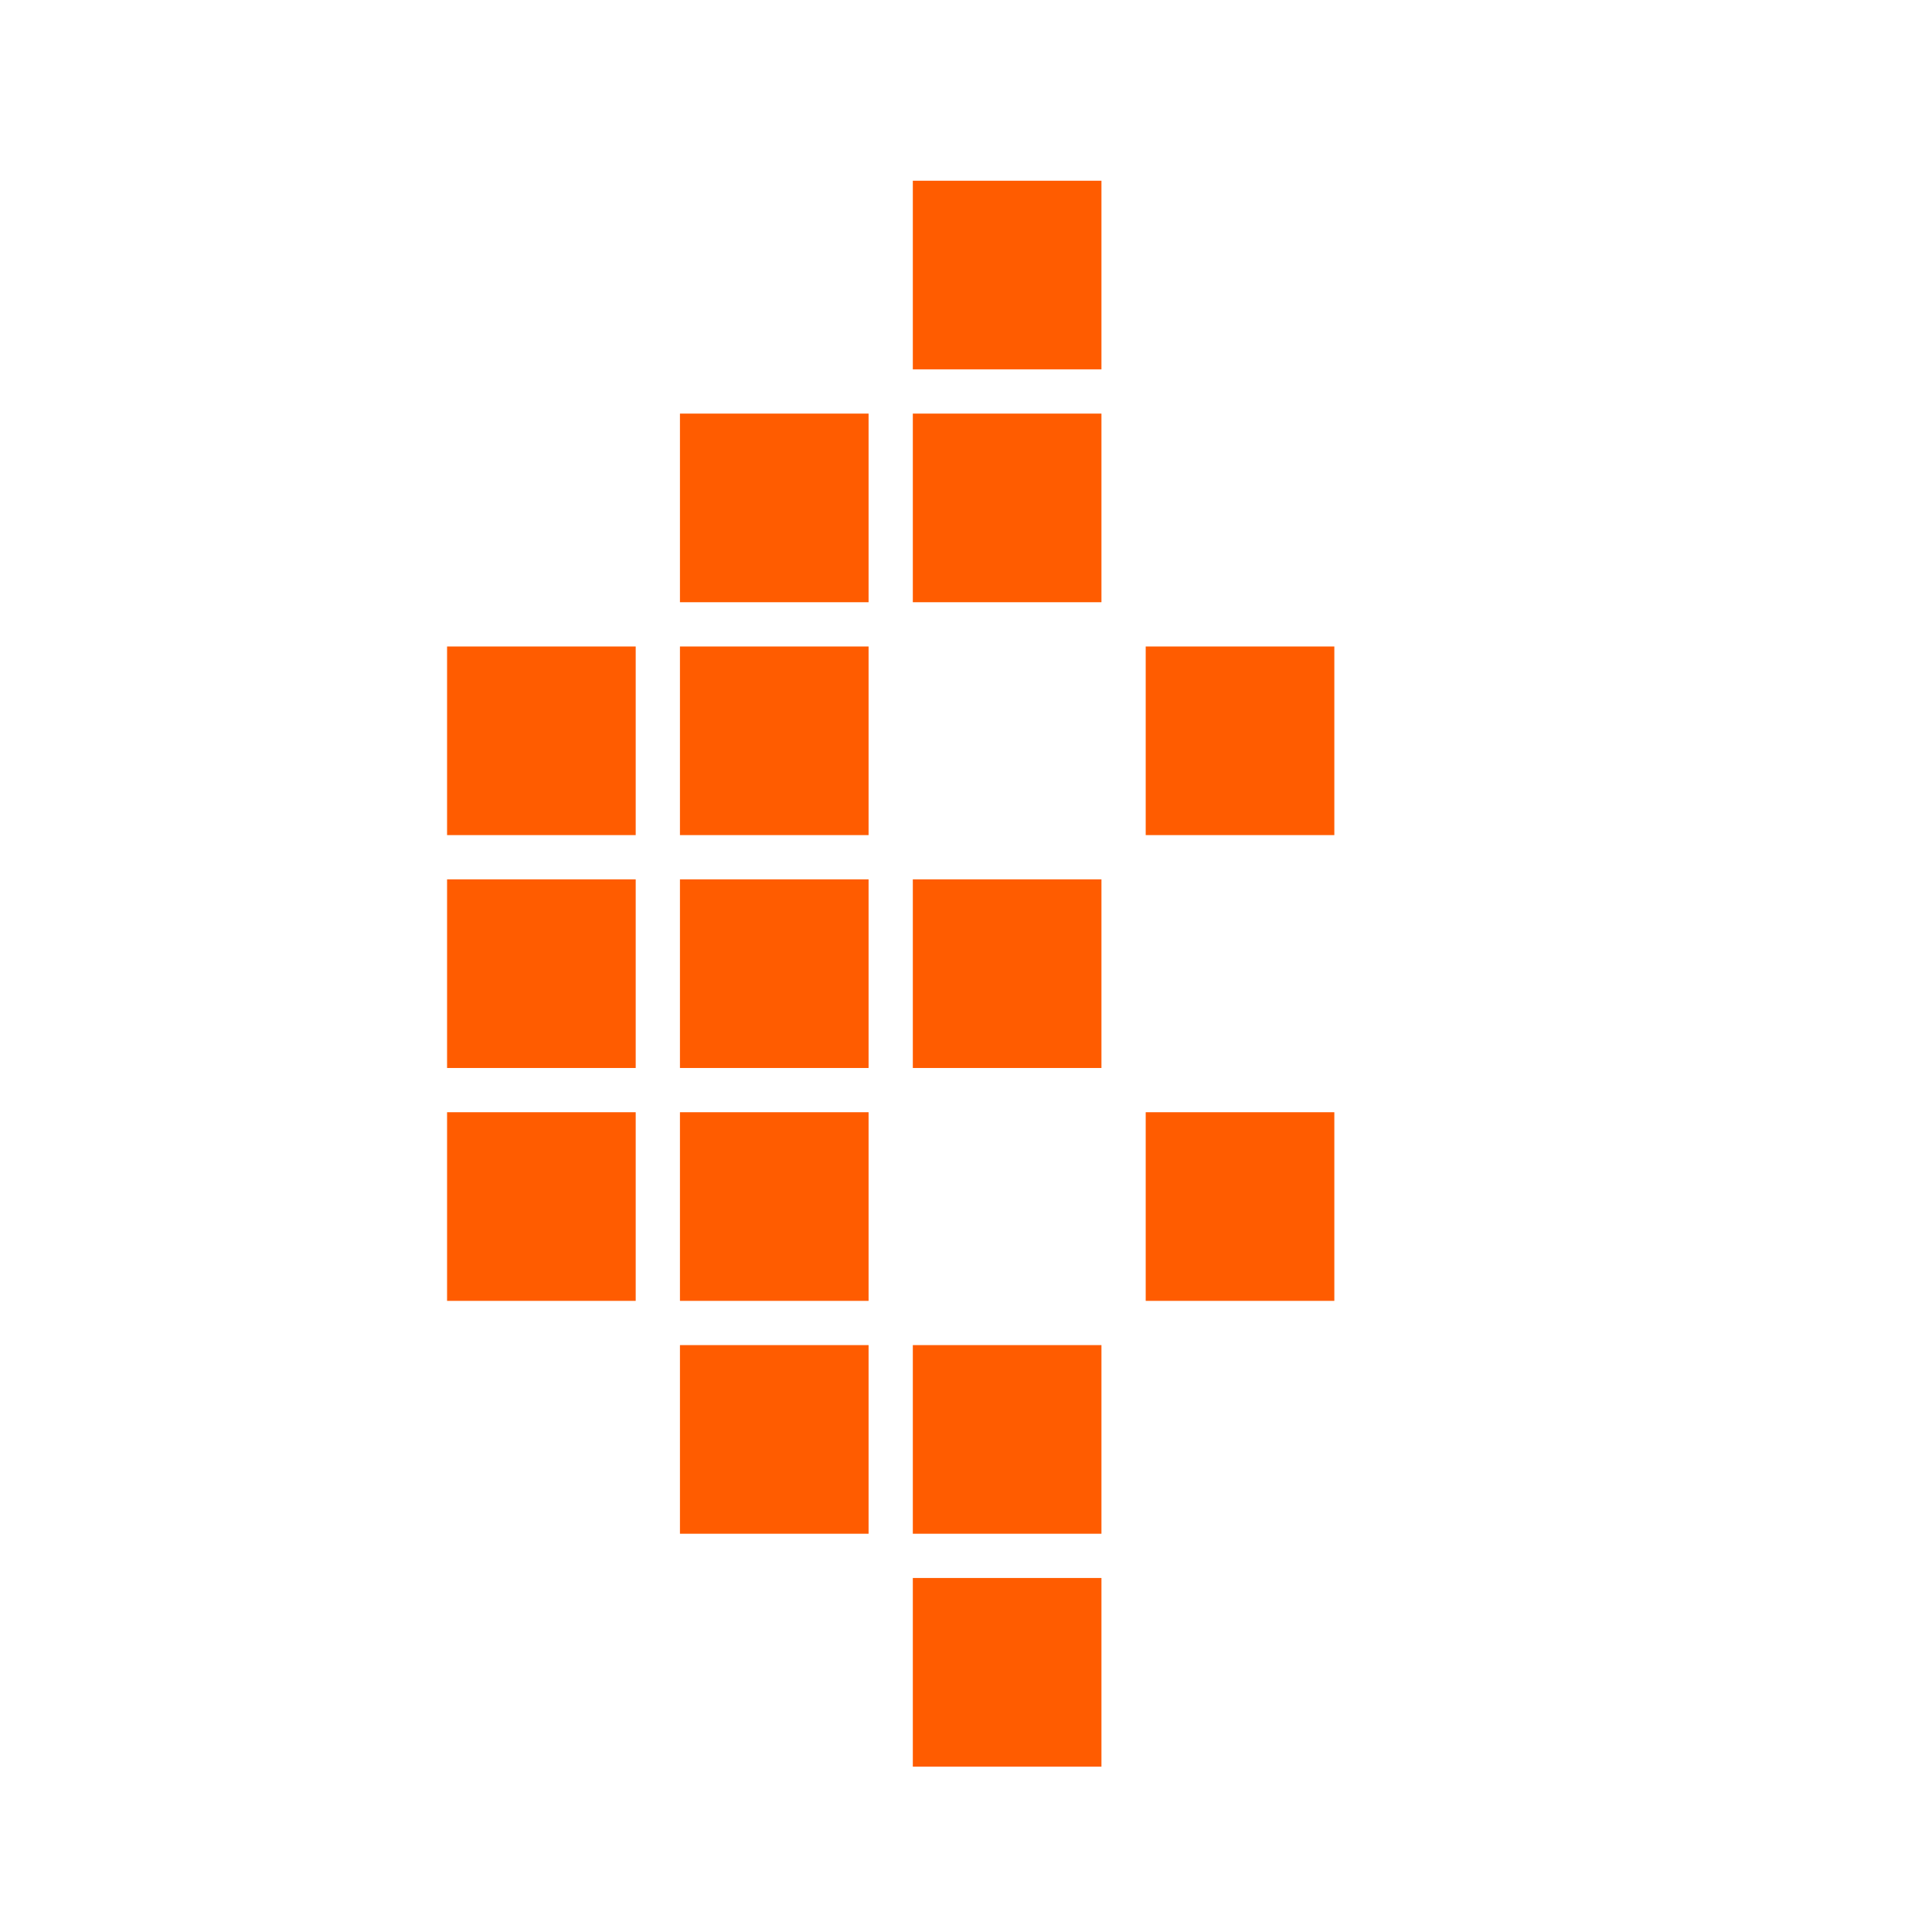 <?xml version="1.0" encoding="UTF-8" standalone="no"?>
<!-- Created with Inkscape (http://www.inkscape.org/) -->

<svg
   xmlns:dc="http://purl.org/dc/elements/1.1/"
   xmlns:cc="http://creativecommons.org/ns#"
   xmlns:rdf="http://www.w3.org/1999/02/22-rdf-syntax-ns#"
   xmlns:svg="http://www.w3.org/2000/svg"
   xmlns="http://www.w3.org/2000/svg"
   xmlns:sodipodi="http://sodipodi.sourceforge.net/DTD/sodipodi-0.dtd"
   xmlns:inkscape="http://www.inkscape.org/namespaces/inkscape"
   width="540"
   height="540"
   id="svg2"
   version="1.1"
   inkscape:version="0.92.4 (5da689c313, 2019-01-14)"
   sodipodi:docname="orange bug.svg">
  <defs
     id="defs4" />
  <sodipodi:namedview
     id="base"
     pagecolor="#ffffff"
     bordercolor="#666666"
     borderopacity="1.0"
     inkscape:pageopacity="0.0"
     inkscape:pageshadow="2"
     inkscape:zoom="1"
     inkscape:cx="487.28049"
     inkscape:cy="296.33065"
     inkscape:document-units="px"
     inkscape:current-layer="layer2"
     showgrid="false"
     units="in"
     showguides="true"
     inkscape:guide-bbox="true"
     inkscape:snap-global="false"
     inkscape:window-width="1920"
     inkscape:window-height="1017"
     inkscape:window-x="-8"
     inkscape:window-y="-8"
     inkscape:window-maximized="1">
    <sodipodi:guide
       orientation="1,0"
       position="272,553"
       id="guide6059"
       inkscape:locked="false" />
    <inkscape:grid
       type="xygrid"
       id="grid6061"
       empspacing="5"
       visible="true"
       enabled="true"
       snapvisiblegridlinesonly="true" />
    <sodipodi:guide
       orientation="0,1"
       position="103,266"
       id="guide6063"
       inkscape:locked="false" />
  </sodipodi:namedview>
  <g
     inkscape:groupmode="layer"
     id="layer2"
     inkscape:label="text"
     style="display:inline"
     transform="translate(0,360)">
    <path
       style="fill:none;stroke:none"
       d="M -127.647,6.994 C -90.77,-19.123 -39.702,-10.401 -13.585,26.477 12.533,63.354 3.81,114.421 -33.067,140.539 -69.945,166.656 -121.012,157.934 -147.13,121.056 -173.247,84.179 -164.525,33.112 -127.647,6.994 z"
       id="path3759-3"
       inkscape:connector-curvature="0" />
  </g>
  <g
     inkscape:groupmode="layer"
     id="layer3"
     inkscape:label="logo"
     style="display:inline"
     transform="translate(0,360)">
    <g
       id="g5513"
       transform="matrix(6.509,0,0,6.509,-187.149,-1877.831)"
       style="fill:#ff5c00;fill-opacity:1">
      <rect
         y="260.95"
         x="47.95"
         height="8.1"
         width="8.1"
         id="rect2848"
         style="fill:#ff5c00;fill-opacity:1;stroke:none" />
      <rect
         y="280.95"
         x="47.95"
         height="8.1"
         width="8.1"
         id="rect2848-4"
         style="fill:#ff5c00;fill-opacity:1;stroke:none" />
      <rect
         y="250.95"
         x="57.95"
         height="8.1"
         width="8.1"
         id="rect2848-7"
         style="fill:#ff5c00;fill-opacity:1;stroke:none" />
      <rect
         y="270.95"
         x="47.95"
         height="8.1"
         width="8.1"
         id="rect2848-2"
         style="fill:#ff5c00;fill-opacity:1;stroke:none" />
      <rect
         y="290.95"
         x="57.95"
         height="8.1"
         width="8.1"
         id="rect2848-6"
         style="fill:#ff5c00;fill-opacity:1;stroke:none" />
      <rect
         y="260.95"
         x="57.95"
         height="8.1"
         width="8.1"
         id="rect2848-7-1"
         style="fill:#ff5c00;fill-opacity:1;stroke:none" />
      <rect
         y="270.95"
         x="57.95"
         height="8.1"
         width="8.1"
         id="rect2848-7-6"
         style="fill:#ff5c00;fill-opacity:1;stroke:none" />
      <rect
         y="280.95"
         x="57.95"
         height="8.1"
         width="8.1"
         id="rect2848-7-5"
         style="fill:#ff5c00;fill-opacity:1;stroke:none" />
      <rect
         y="300.95"
         x="67.95"
         height="8.1"
         width="8.1"
         id="rect2848-7-4"
         style="fill:#ff5c00;fill-opacity:1;stroke:none" />
      <rect
         y="290.95"
         x="67.95"
         height="8.1"
         width="8.1"
         id="rect2848-7-9"
         style="fill:#ff5c00;fill-opacity:1;stroke:none" />
      <rect
         y="270.95"
         x="67.95"
         height="8.1"
         width="8.1"
         id="rect2848-7-7"
         style="fill:#ff5c00;fill-opacity:1;stroke:none" />
      <rect
         y="250.95"
         x="67.95"
         height="8.1"
         width="8.1"
         id="rect2848-7-59"
         style="fill:#ff5c00;fill-opacity:1;stroke:none" />
      <rect
         y="240.95"
         x="67.95"
         height="8.1"
         width="8.1"
         id="rect2848-7-76"
         style="fill:#ff5c00;fill-opacity:1;stroke:none" />
      <rect
         y="260.95"
         x="77.95"
         height="8.1"
         width="8.1"
         id="rect2848-7-65"
         style="fill:#ff5c00;fill-opacity:1;stroke:none" />
      <rect
         y="280.95"
         x="77.95"
         height="8.1"
         width="8.1"
         id="rect2848-7-3"
         style="fill:#ff5c00;fill-opacity:1;stroke:none" />
    </g>
  </g>
</svg>

